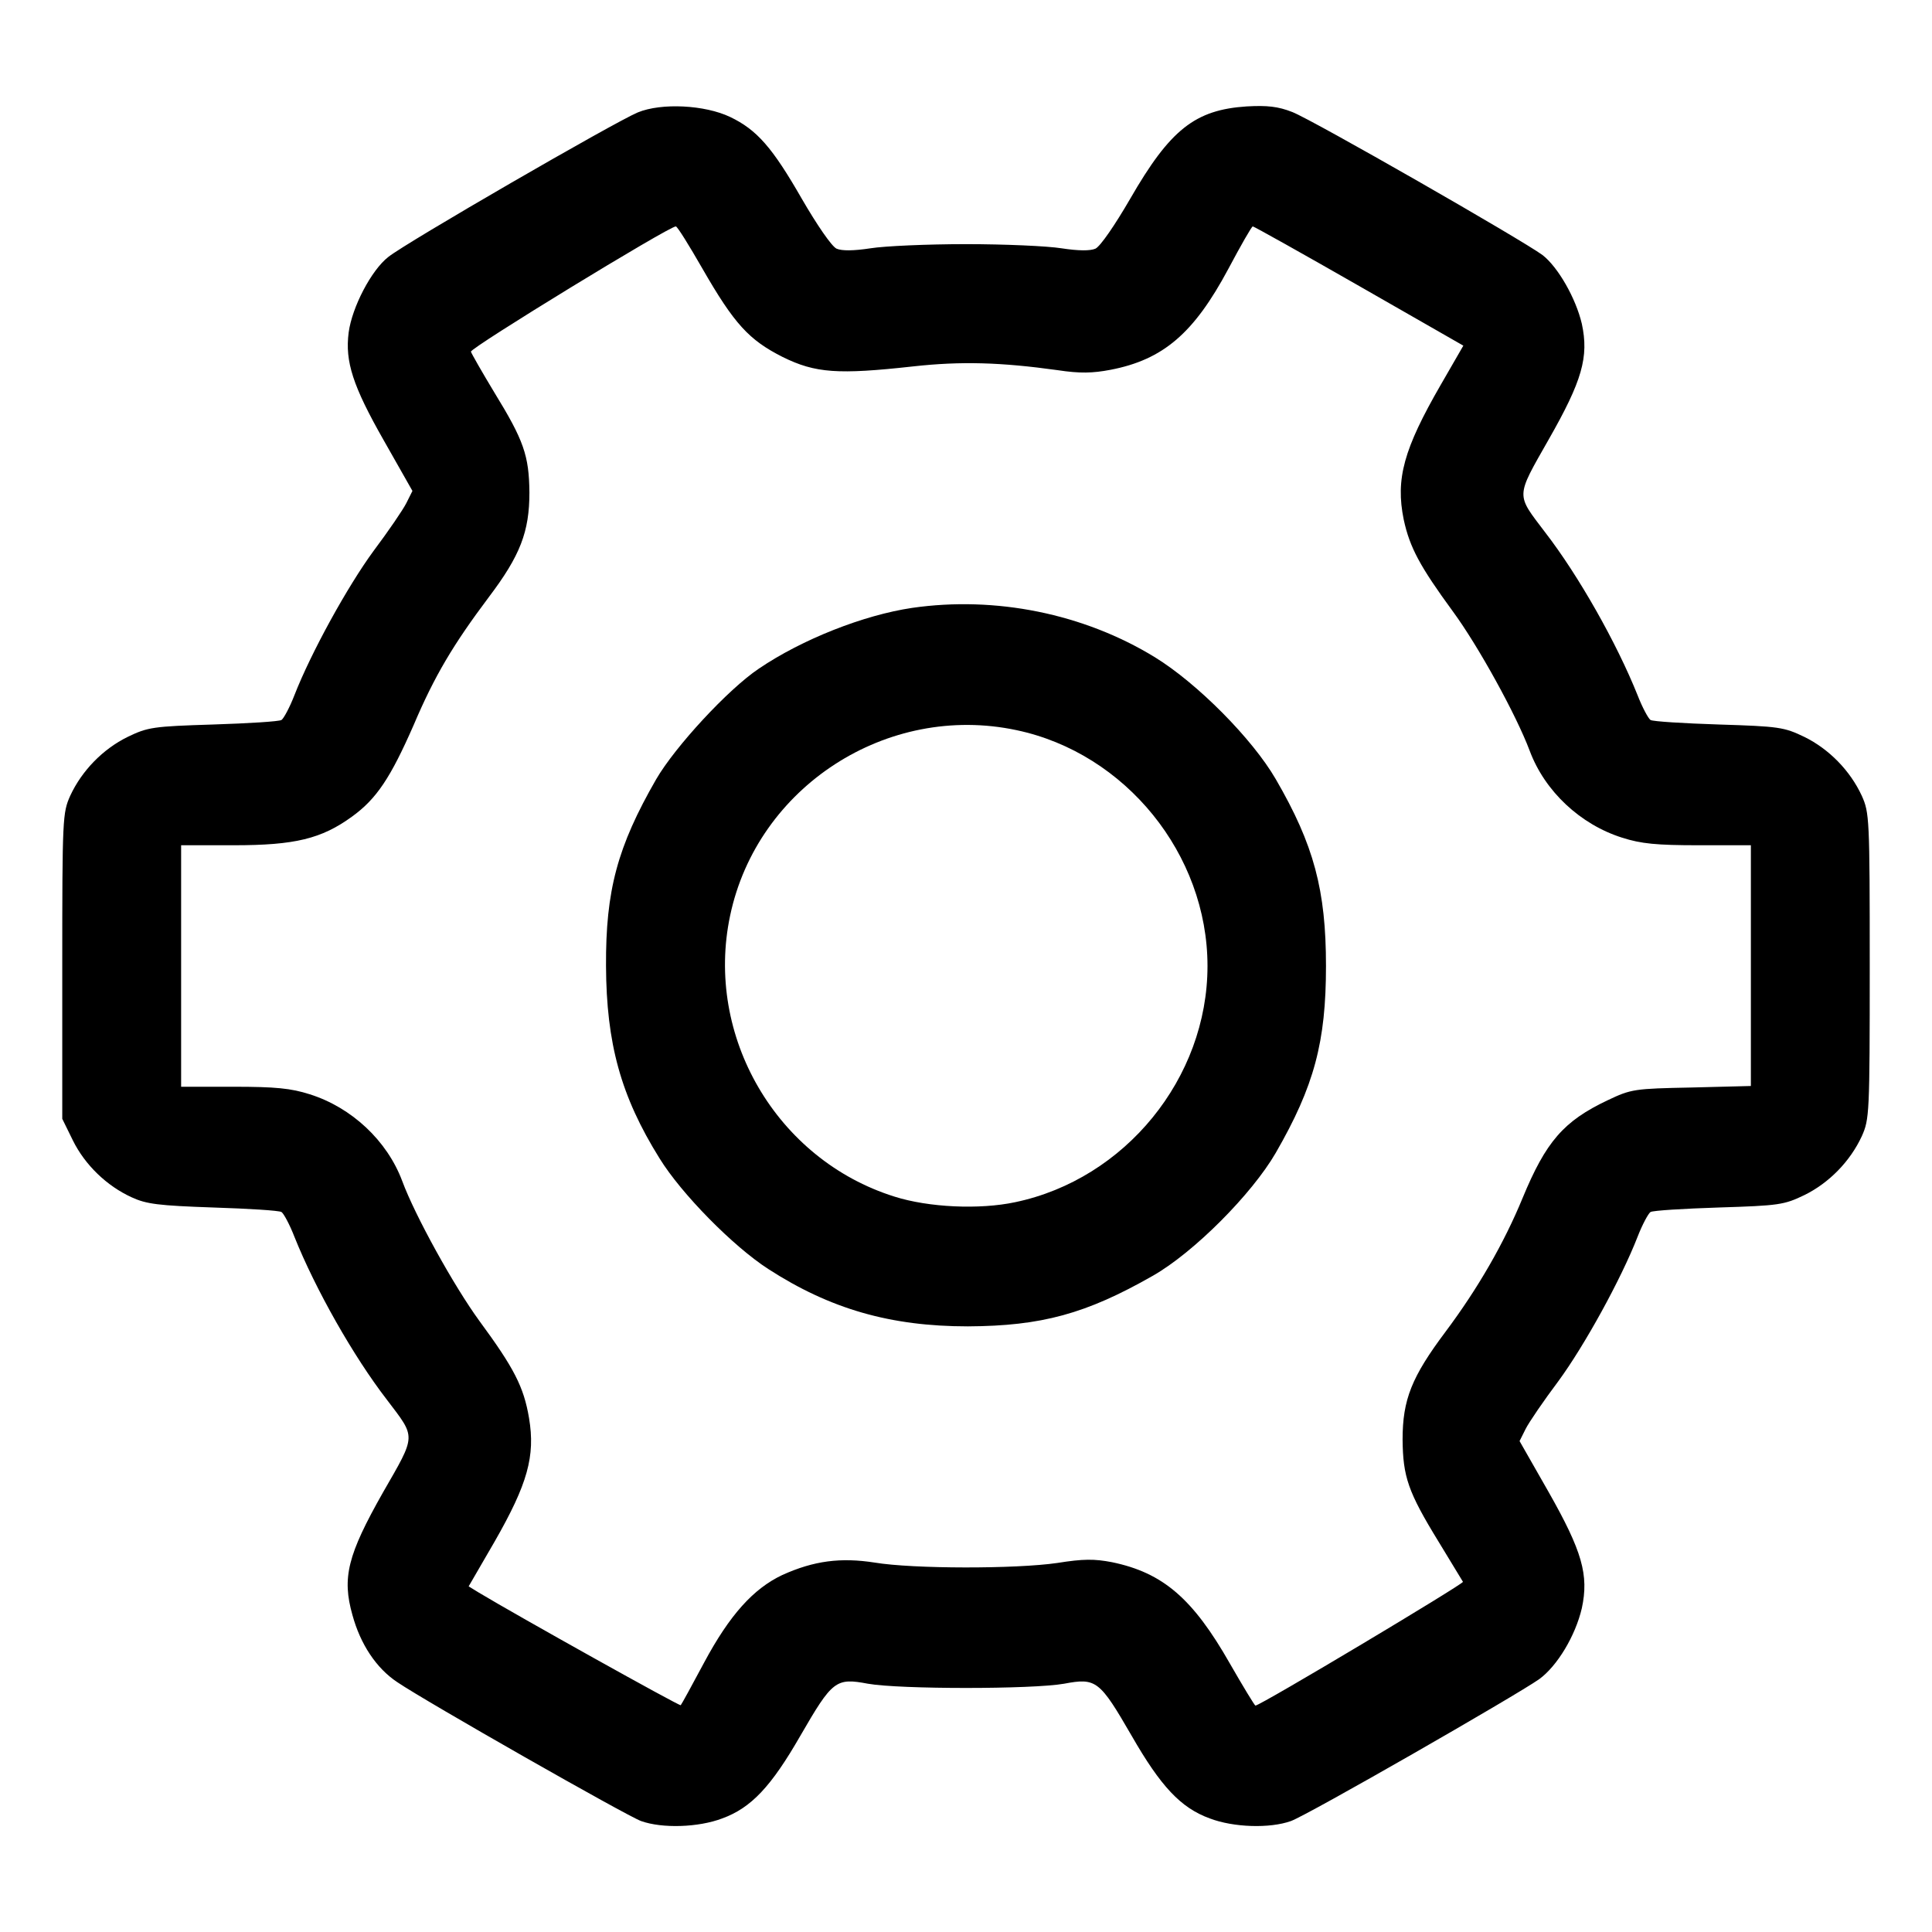 <?xml version="1.0" standalone="no"?>
<!DOCTYPE svg PUBLIC "-//W3C//DTD SVG 20010904//EN"
 "http://www.w3.org/TR/2001/REC-SVG-20010904/DTD/svg10.dtd">
<svg version="1.0" xmlns="http://www.w3.org/2000/svg"
 width="512pt" height="512pt" viewBox="0 0 512 512"
 preserveAspectRatio="xMidYMid meet">

<g transform="translate(0,512) scale(0.1,-0.1)"
fill="#000000" stroke="none">
<path d="M1690 4822 c-62 -26 -614 -345 -661 -383 -45 -35 -96 -133 -105 -200
-10 -77 11 -142 93 -286 l76 -134 -16 -32 c-9 -18 -48 -75 -87 -127 -69 -94
-166 -270 -210 -383 -12 -31 -28 -61 -34 -65 -6 -4 -87 -9 -181 -12 -160 -5
-173 -7 -227 -33 -65 -32 -121 -89 -152 -156 -20 -45 -21 -58 -21 -451 l0
-405 28 -57 c32 -65 90 -121 156 -151 39 -18 71 -22 216 -27 94 -3 175 -8 181
-12 6 -4 22 -34 34 -65 56 -140 157 -318 245 -432 78 -103 79 -91 -10 -246
-94 -166 -109 -226 -81 -325 21 -77 63 -141 119 -178 75 -51 609 -355 646
-368 56 -20 152 -17 215 7 77 28 130 85 207 219 85 147 94 154 179 138 84 -15
436 -15 520 0 85 16 94 9 179 -138 77 -134 130 -191 207 -219 63 -24 159 -27
215 -7 43 15 597 333 658 376 48 35 96 115 113 188 19 88 1 151 -88 308 l-77
135 16 32 c9 18 48 75 87 127 69 94 166 270 210 383 12 31 28 61 34 65 6 4 88
9 181 12 160 5 173 7 227 33 65 32 121 89 152 156 20 45 21 58 21 451 0 393
-1 406 -21 451 -31 67 -87 124 -152 156 -54 26 -67 28 -227 33 -93 3 -175 8
-181 12 -6 4 -22 34 -34 65 -56 140 -157 318 -245 432 -78 103 -79 91 9 246
89 156 107 219 88 307 -16 68 -63 150 -104 182 -54 40 -609 358 -663 379 -38
15 -67 18 -121 15 -137 -9 -203 -61 -309 -245 -40 -69 -79 -126 -92 -132 -14
-6 -44 -6 -90 1 -37 6 -151 11 -253 11 -102 0 -216 -5 -253 -11 -46 -7 -76 -7
-90 -1 -13 6 -52 63 -92 132 -78 136 -119 183 -190 217 -67 32 -182 38 -245
12z m171 -413 c85 -148 124 -190 213 -235 87 -43 147 -47 346 -25 127 14 232
11 383 -10 59 -9 93 -8 140 1 140 27 221 97 312 267 33 62 62 113 65 113 3 0
130 -71 282 -158 l276 -158 -60 -104 c-98 -170 -120 -249 -98 -357 16 -74 43
-124 130 -243 67 -91 168 -274 204 -370 40 -107 134 -195 245 -230 50 -16 91
-20 202 -20 l139 0 0 -319 0 -319 -157 -4 c-152 -3 -160 -4 -223 -34 -116 -55
-163 -109 -225 -259 -49 -119 -118 -239 -204 -354 -90 -120 -114 -180 -114
-286 1 -98 14 -138 95 -270 33 -55 63 -103 65 -107 3 -5 -537 -328 -550 -328
-2 0 -33 51 -68 112 -98 172 -177 240 -312 268 -47 9 -76 9 -145 -2 -109 -16
-382 -16 -484 1 -90 14 -161 5 -245 -33 -76 -36 -139 -105 -207 -232 -32 -60
-60 -111 -62 -113 -3 -3 -433 237 -536 299 l-26 16 69 119 c87 152 108 226 91
327 -14 83 -40 133 -132 258 -67 92 -170 278 -204 370 -40 107 -134 195 -245
230 -50 16 -91 20 -202 20 l-139 0 0 320 0 320 140 0 c161 0 232 17 313 76 65
47 102 103 163 242 56 132 106 215 199 339 84 111 108 174 108 278 -1 98 -15
138 -93 265 -32 53 -60 102 -62 108 -2 10 523 331 543 332 4 0 35 -50 70 -111z"/>
<path d="M2417 3509 c-128 -19 -291 -83 -406 -161 -82 -55 -222 -207 -272
-293 -103 -179 -134 -295 -133 -495 1 -205 39 -345 142 -510 58 -94 195 -233
288 -293 164 -106 324 -152 529 -152 195 1 313 33 490 134 109 62 263 217 326
326 102 177 133 294 133 495 0 201 -32 321 -133 495 -62 107 -208 254 -320
323 -189 116 -423 163 -644 131z m277 -324 c289 -61 506 -329 506 -625 0 -297
-218 -565 -510 -626 -94 -20 -229 -14 -320 15 -312 98 -503 425 -435 745 72
341 416 564 759 491z"/>
</g>
</svg>
